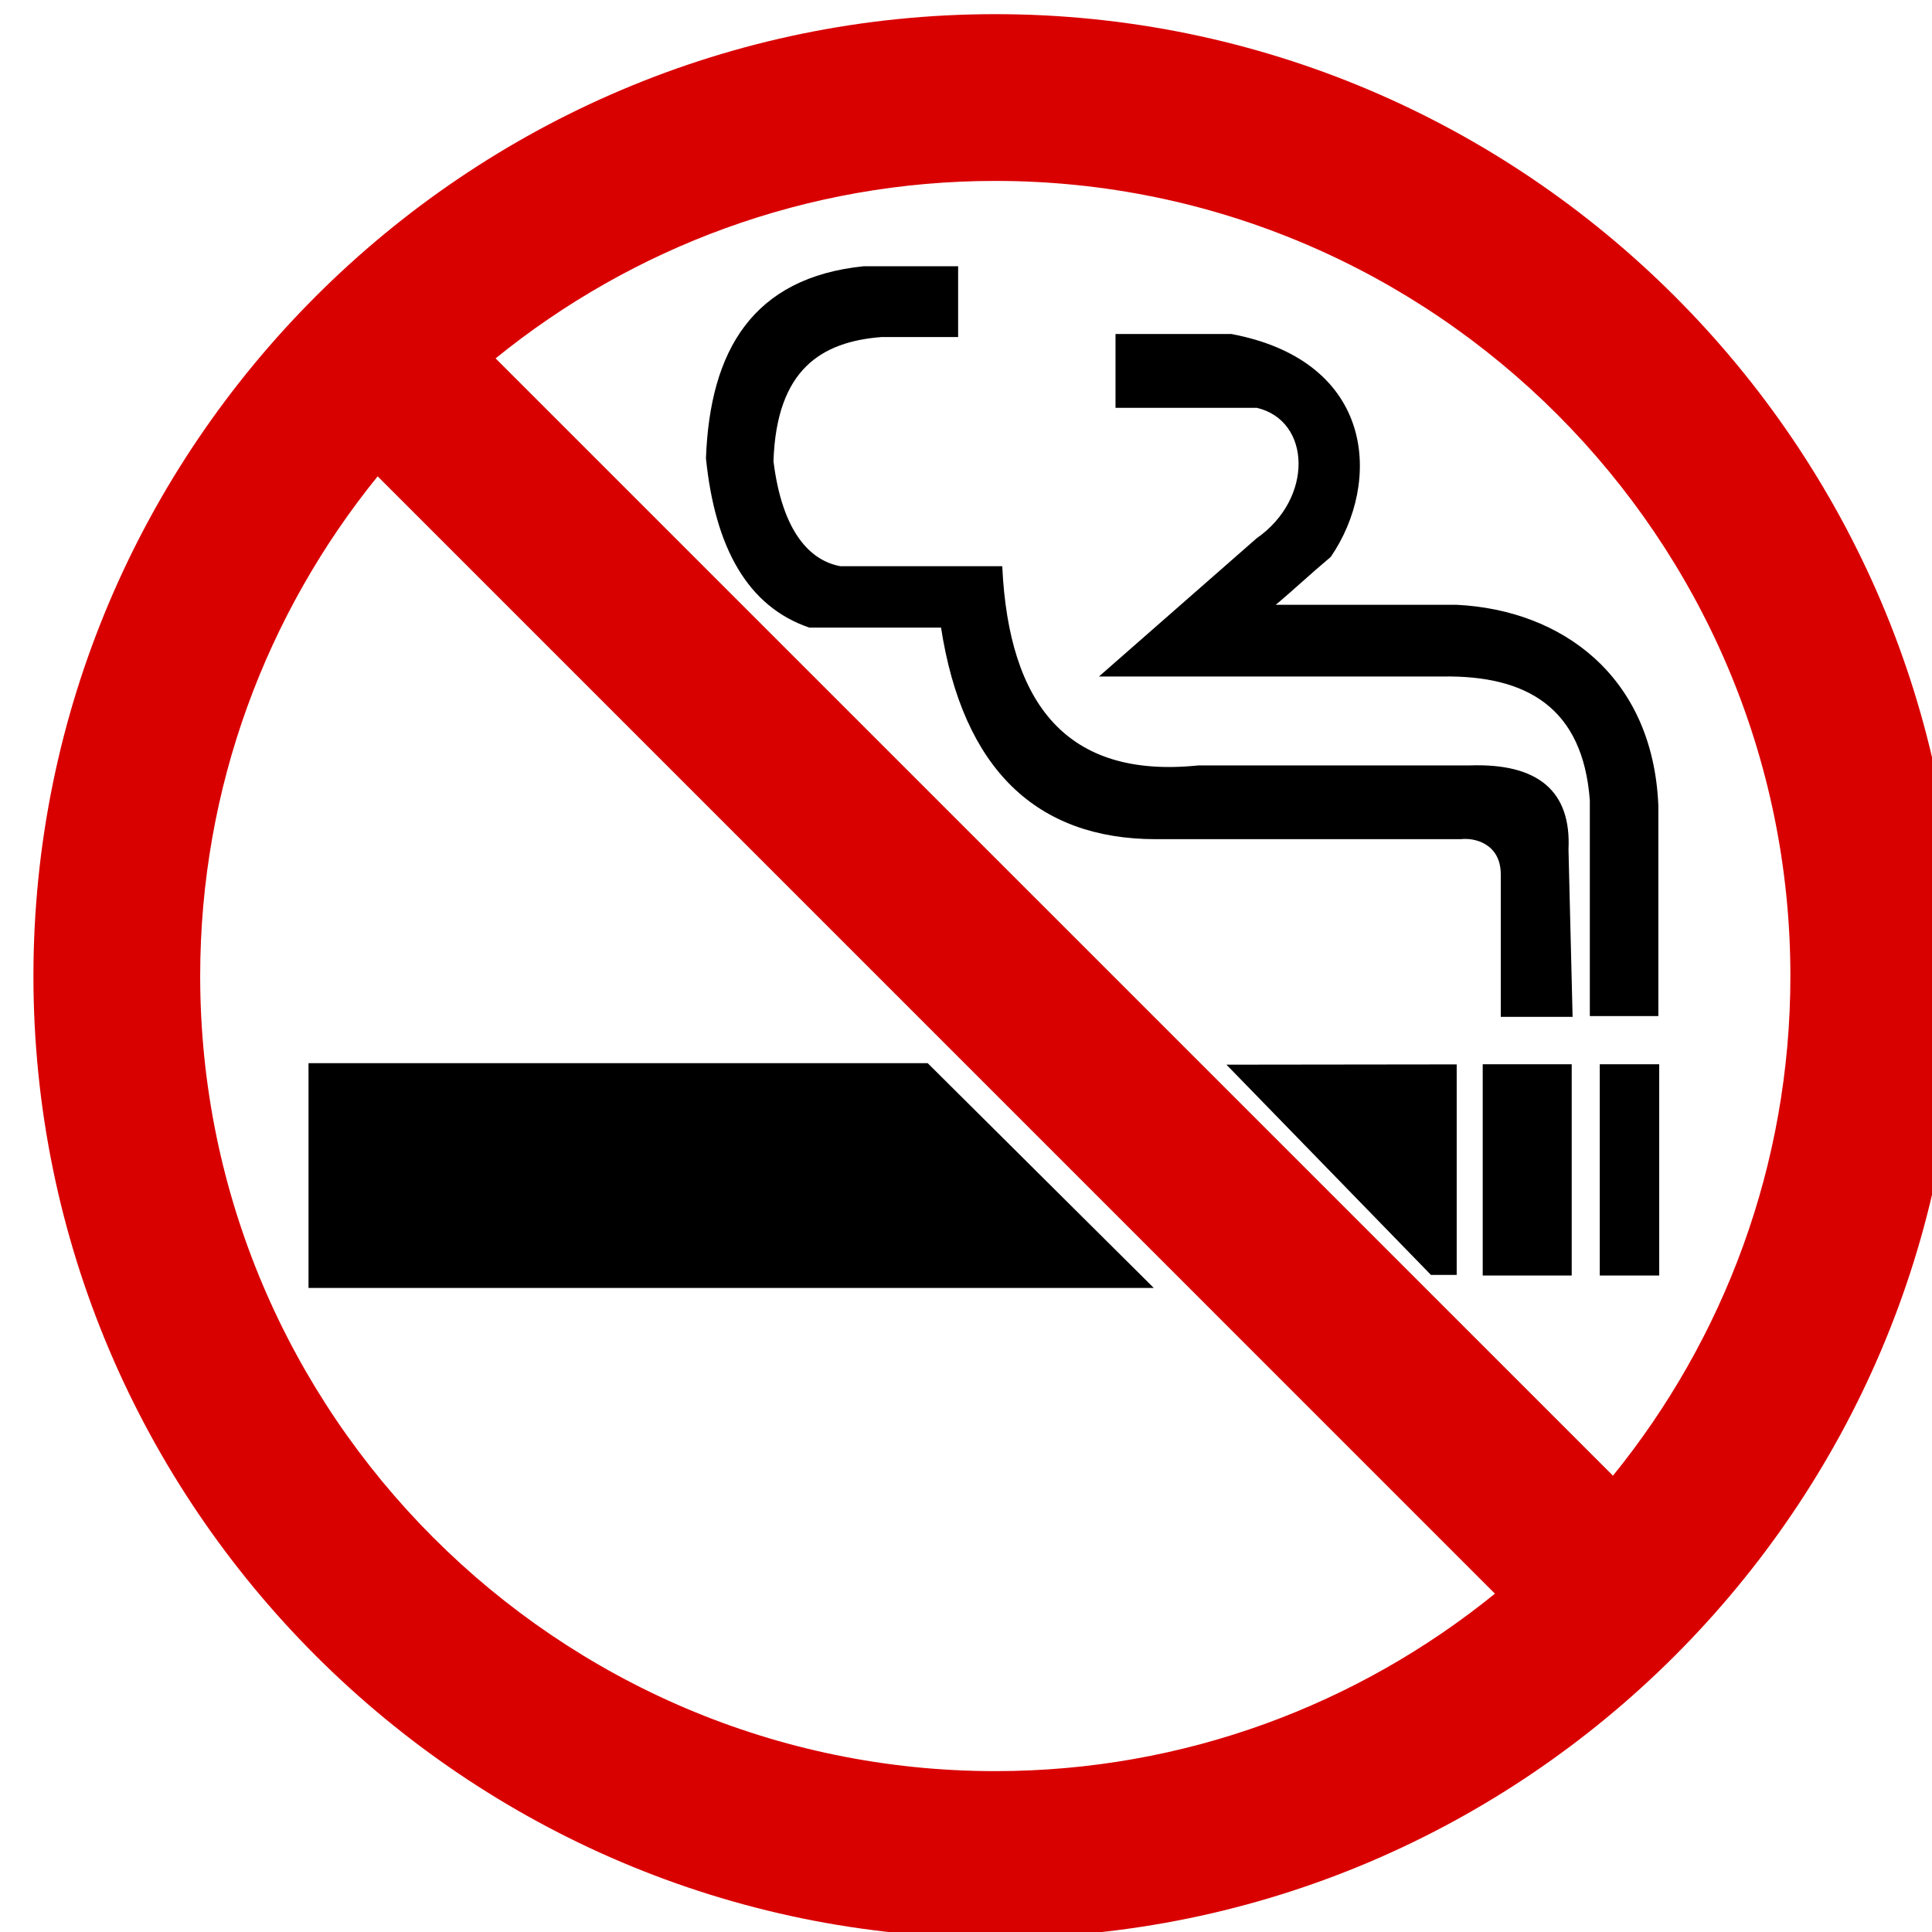 <?xml version="1.0" encoding="ISO-8859-1" standalone="yes"?>
<svg height="305.241" width="305.241">
  <defs><marker id="ArrowEnd" markerHeight="3" markerUnits="strokeWidth" markerWidth="4" orient="auto" refX="0" refY="5" viewBox="0 0 10 10"><path d="M 0 0 L 10 5 L 0 10 z"/></marker><marker id="ArrowStart" markerHeight="3" markerUnits="strokeWidth" markerWidth="4" orient="auto" refX="10" refY="5" viewBox="0 0 10 10"><path d="M 10 0 L 0 5 L 10 10 z"/></marker> </defs>
  <g id="g2958" transform="matrix(1.353,0,0,1.353,-53.208,-52.193)">
    <path d="M 155.55 40.229C 217.413 40.229 267.87 90.682 267.87 152.55C 267.87 214.417 217.413 264.87 155.55 264.87C 93.683 264.87 43.23 214.417 43.23 152.55C 43.23 90.682 93.683 40.229 155.55 40.229zM 213.893 224.671L 83.425 94.198C 70.48 110.167 62.702 130.479 62.702 152.55C 62.702 203.687 104.409 245.394 155.55 245.394C 177.62 245.394 197.929 237.617 213.893 224.671zM 97.198 80.425L 227.675 210.894C 240.62 194.932 248.393 174.624 248.393 152.55C 248.393 101.409 206.686 59.702 155.55 59.702C 133.472 59.702 113.159 67.475 97.198 80.425" style="stroke:none; fill-rule:evenodd; fill:#d90000"/>
    <path d="M 147.608 162.831L 75.46 162.831L 75.46 188.862L 173.792 188.862L 147.608 162.831" style="stroke:none; fill-rule:evenodd; fill:#000000"/>
    <path d="M 147.608 162.831L 75.46 162.831L 75.46 188.862L 173.792 188.862L 147.608 162.831z" style="stroke:#000000; stroke-width:0.216; fill:none"/>
    <path d="M 182.796 163.007L 206.464 187.339L 209.319 187.339L 209.319 162.975L 182.796 163.007" style="stroke:none; fill-rule:evenodd; fill:#000000"/>
    <path d="M 182.796 163.007L 206.464 187.339L 209.319 187.339L 209.319 162.975L 182.796 163.007z" style="stroke:#000000; stroke-width:0.216; fill:none"/>
    <path d="M 212.573 187.413L 222.749 187.413L 222.749 162.96L 212.573 162.96L 212.573 187.413z" style="stroke:none; fill-rule:evenodd; fill:#000000"/>
    <path d="M 212.573 187.413L 222.749 187.413L 222.749 162.96L 212.573 162.96L 212.573 187.413z" style="stroke:#000000; stroke-width:0.216; fill:none"/>
    <path d="M 226.241 187.413L 232.968 187.413L 232.968 162.96L 226.241 162.96L 226.241 187.413z" style="stroke:none; fill-rule:evenodd; fill:#000000"/>
    <path d="M 226.241 187.413L 232.968 187.413L 232.968 162.96L 226.241 162.96L 226.241 187.413z" style="stroke:#000000; stroke-width:0.216; fill:none"/>
    <path d="M 222.85 157.21C 220.132 157.21 217.409 157.21 214.682 157.21C 214.682 151.69 214.682 146.171 214.682 140.655C 214.663 137.011 211.55 136.257 209.913 136.46C 198.015 136.46 186.12 136.46 174.218 136.46C 160.499 136.425 151.862 128.413 149.304 111.753C 144.151 111.753 139.003 111.753 133.85 111.753C 126.729 109.323 122.929 102.515 121.87 92.085C 122.335 79.573 127.28 71.093 140.198 69.772C 143.835 69.772 147.468 69.772 151.1 69.772C 151.1 72.456 151.1 75.143 151.1 77.827C 148.147 77.827 145.19 77.827 142.233 77.827C 135.171 78.382 129.89 81.659 129.538 92.44C 130.569 100.784 133.862 104.143 137.444 104.8C 143.714 104.8 149.987 104.8 156.257 104.8C 157.034 120.796 163.776 129.655 179.249 128.065C 189.808 128.065 200.362 128.065 210.917 128.065C 218.89 127.78 222.71 131.022 222.374 137.776C 222.534 144.257 222.69 150.733 222.85 157.21" style="stroke:none; fill-rule:evenodd; fill:#000000"/>
    <path d="M 222.85 157.21C 220.132 157.21 217.409 157.21 214.682 157.21C 214.682 151.69 214.682 146.171 214.682 140.655C 214.663 137.011 211.55 136.257 209.913 136.46C 198.015 136.46 186.12 136.46 174.218 136.46C 160.499 136.425 151.862 128.413 149.304 111.753C 144.151 111.753 139.003 111.753 133.85 111.753C 126.729 109.323 122.929 102.515 121.87 92.085C 122.335 79.573 127.28 71.093 140.198 69.772C 143.835 69.772 147.468 69.772 151.1 69.772C 151.1 72.456 151.1 75.143 151.1 77.827C 148.147 77.827 145.19 77.827 142.233 77.827C 135.171 78.382 129.89 81.659 129.538 92.44C 130.569 100.784 133.862 104.143 137.444 104.8C 143.714 104.8 149.987 104.8 156.257 104.8C 157.034 120.796 163.776 129.655 179.249 128.065C 189.808 128.065 200.362 128.065 210.917 128.065C 218.89 127.78 222.71 131.022 222.374 137.776C 222.534 144.257 222.69 150.733 222.85 157.21z" style="stroke:#000000; stroke-width:0.216; fill:none"/>
    <path d="M 232.866 157.116C 230.272 157.116 227.679 157.116 225.081 157.116C 225.081 148.749 225.081 140.386 225.081 132.018C 224.261 121.132 217.651 117.315 207.8 117.464C 194.518 117.464 181.229 117.464 167.94 117.464C 174.003 112.151 180.061 106.839 186.12 101.526C 192.854 96.854 192.585 87.632 186.12 86.093C 180.647 86.093 175.171 86.093 169.694 86.093C 169.694 83.288 169.694 80.487 169.694 77.686C 174.167 77.686 178.643 77.686 183.112 77.686C 199.862 80.858 200.542 94.917 194.643 103.53C 192.097 105.667 190.55 107.175 187.999 109.308C 195.147 109.308 202.288 109.308 209.432 109.308C 221.604 109.909 232.241 117.561 232.866 132.643C 232.866 140.804 232.866 148.96 232.866 157.116" style="stroke:none; fill-rule:evenodd; fill:#000000"/>
    <path d="M 232.866 157.116C 230.272 157.116 227.679 157.116 225.081 157.116C 225.081 148.749 225.081 140.386 225.081 132.018C 224.261 121.132 217.651 117.315 207.8 117.464C 194.518 117.464 181.229 117.464 167.94 117.464C 174.003 112.151 180.061 106.839 186.12 101.526C 192.854 96.854 192.585 87.632 186.12 86.093C 180.647 86.093 175.171 86.093 169.694 86.093C 169.694 83.288 169.694 80.487 169.694 77.686C 174.167 77.686 178.643 77.686 183.112 77.686C 199.862 80.858 200.542 94.917 194.643 103.53C 192.097 105.667 190.55 107.175 187.999 109.308C 195.147 109.308 202.288 109.308 209.432 109.308C 221.604 109.909 232.241 117.561 232.866 132.643C 232.866 140.804 232.866 148.96 232.866 157.116z" style="stroke:#000000; stroke-width:0.216; fill:none"/>
    <path d="M 29.62 266.62L 2.62 266.62" style="stroke:#000000; stroke-width:0.5; fill:none"/>
    <path d="M 38.62 275.62L 38.62 302.62" style="stroke:#000000; stroke-width:0.5; fill:none"/>
    <path d="M 29.62 38.62L 2.62 38.62" style="stroke:#000000; stroke-width:0.5; fill:none"/>
    <path d="M 38.62 29.62L 38.62 2.62" style="stroke:#000000; stroke-width:0.5; fill:none"/>
    <path d="M 275.62 38.62L 302.62 38.62" style="stroke:#000000; stroke-width:0.5; fill:none"/>
    <path d="M 266.62 29.62L 266.62 2.62" style="stroke:#000000; stroke-width:0.5; fill:none"/>
    <path d="M 275.62 266.62L 302.62 266.62" style="stroke:#000000; stroke-width:0.5; fill:none"/>
    <path d="M 266.62 275.62L 266.62 302.62" style="stroke:#000000; stroke-width:0.5; fill:none"/>
  </g>
</svg>
